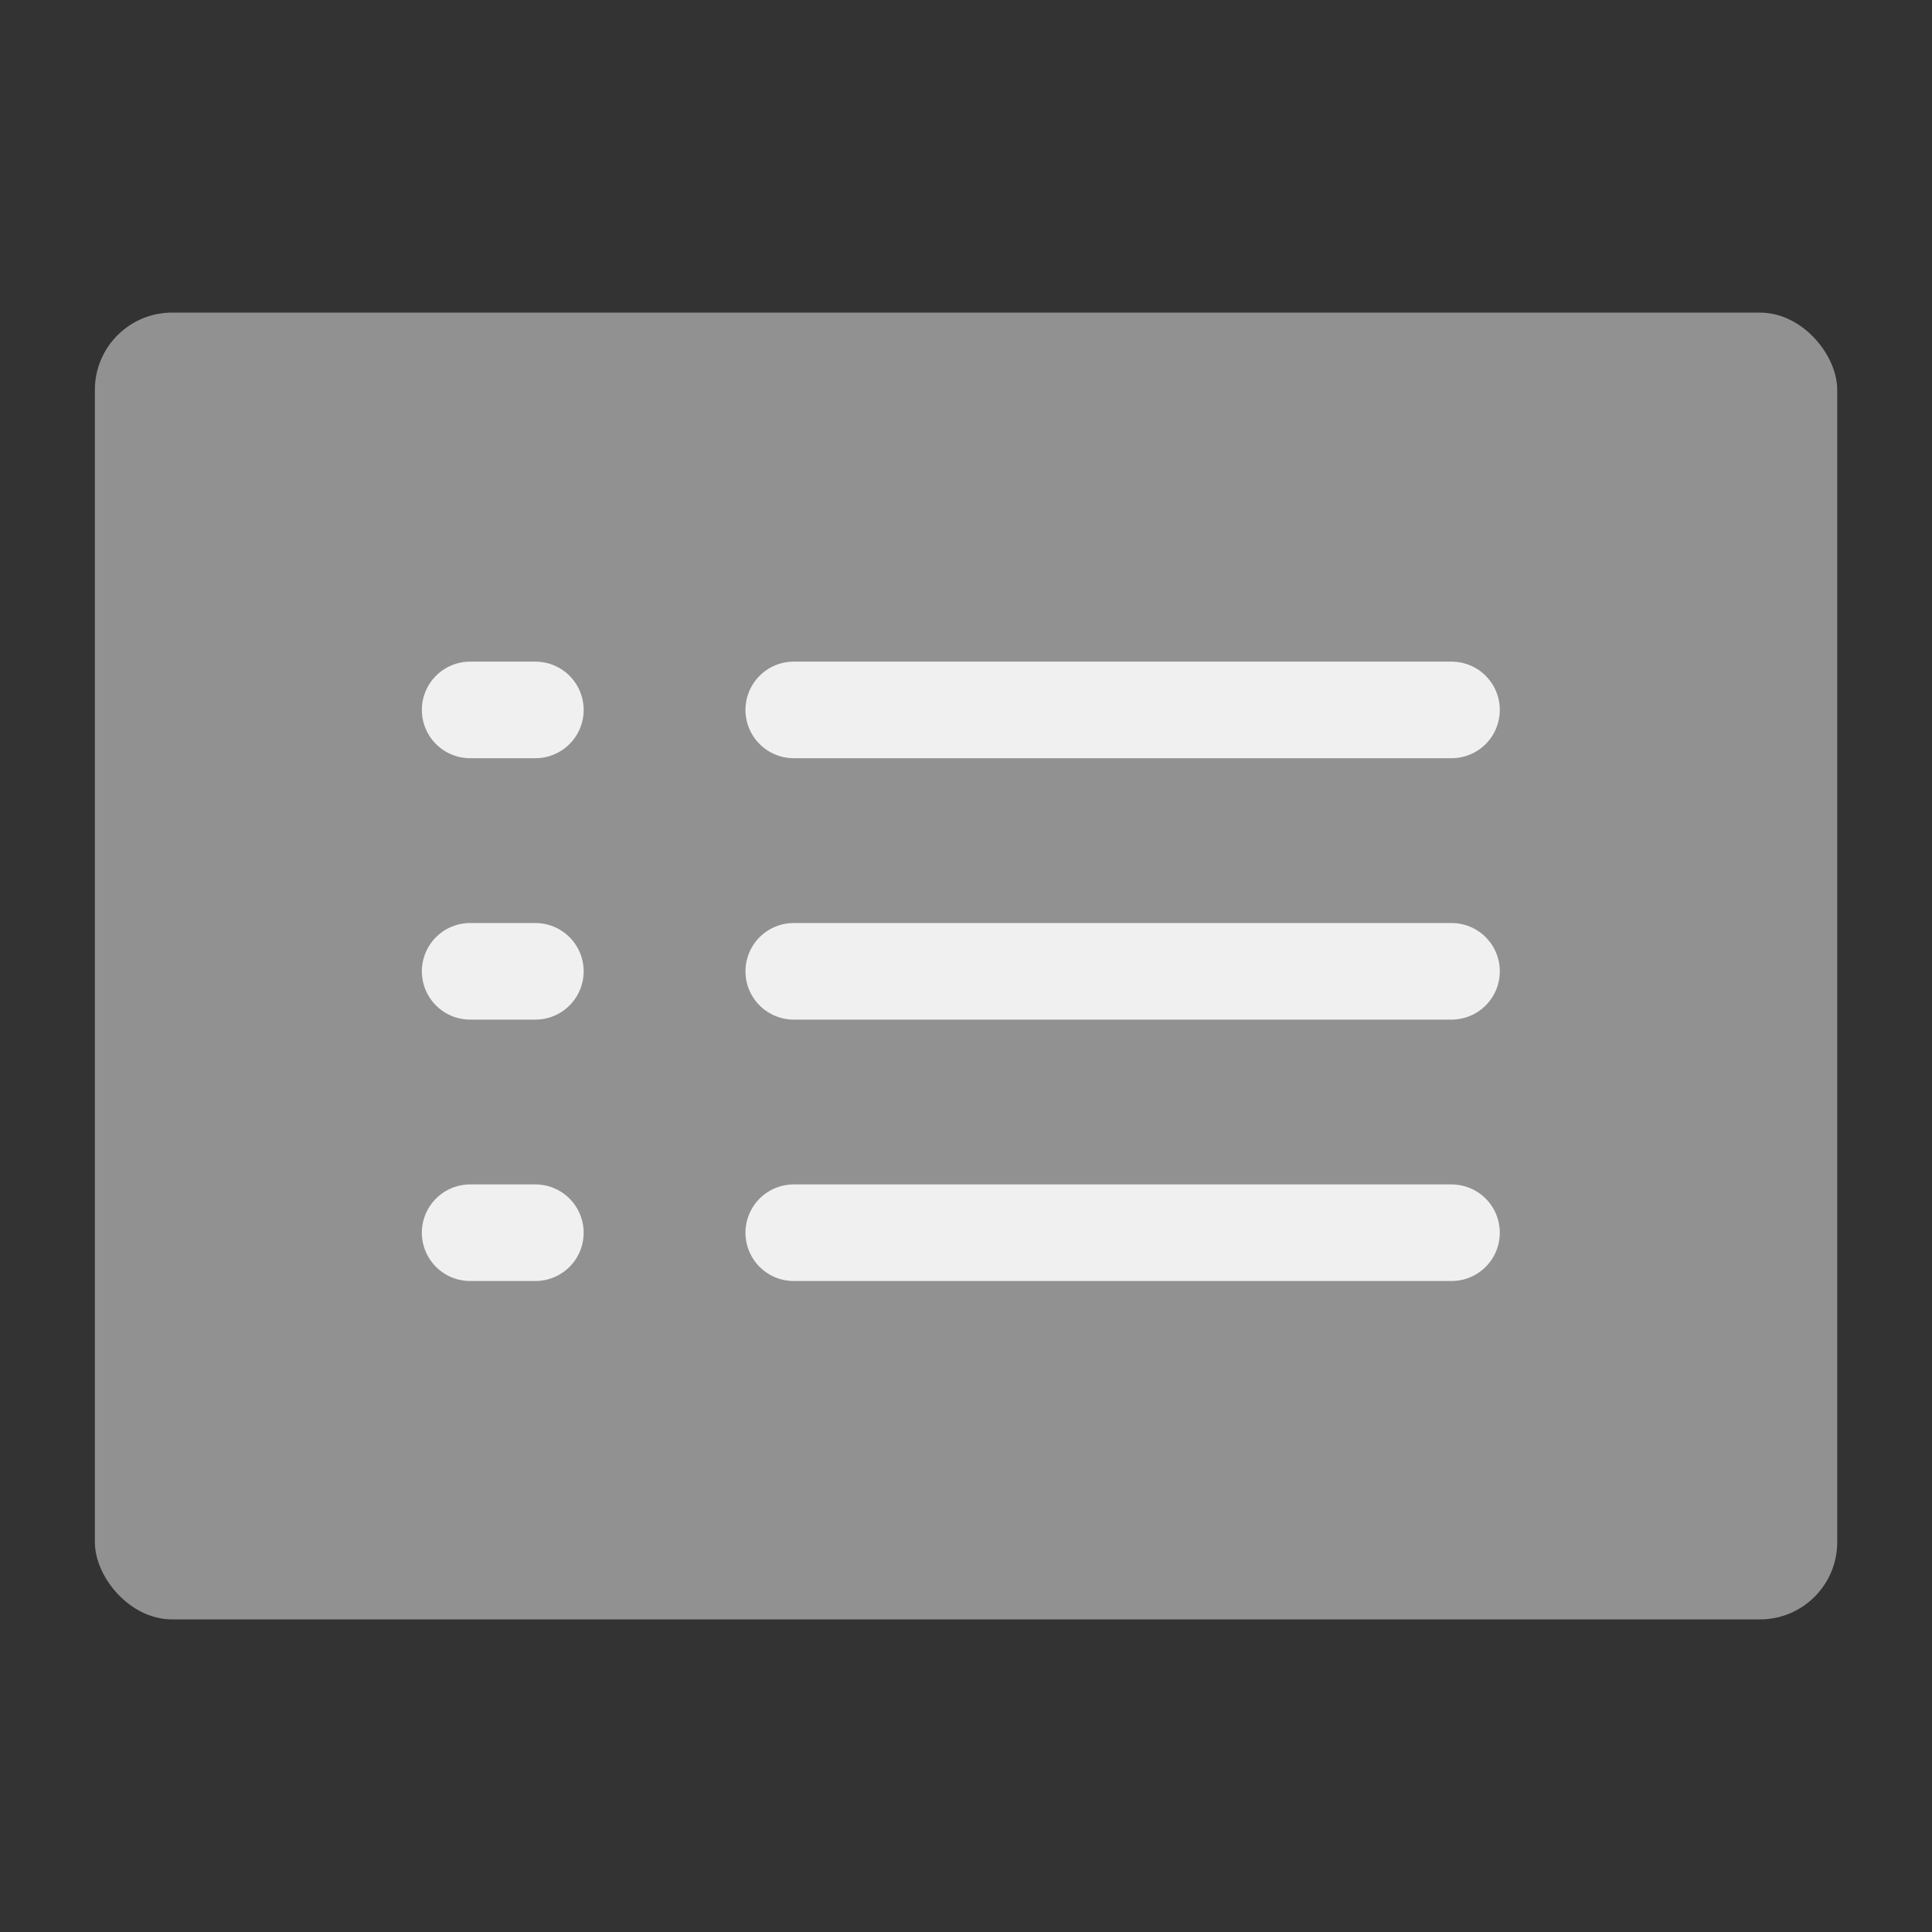 <svg width="20" height="20" viewBox="0 0 20 20" fill="none" xmlns="http://www.w3.org/2000/svg">
<rect x="0" y="0" width="20" height="20" fill="#333333" stroke="none"/>
<rect x="0.982" y="3.236" width="18.037" height="13.528" rx="0.8" fill="#919191"/>
<line x1="8.217" y1="7.349" x2="15.026" y2="7.349" stroke="#F0F0F0" stroke-linecap="round"/>
<line x1="4.867" y1="7.349" x2="5.542" y2="7.349" stroke="#F0F0F0" stroke-linecap="round"/>
<line x1="4.867" y1="12.761" x2="5.542" y2="12.761" stroke="#F0F0F0" stroke-linecap="round"/>
<line x1="8.217" y1="12.761" x2="15.026" y2="12.761" stroke="#F0F0F0" stroke-linecap="round"/>
<line x1="4.867" y1="10.055" x2="5.542" y2="10.055" stroke="#F0F0F0" stroke-linecap="round"/>
<line x1="8.217" y1="10.055" x2="15.026" y2="10.055" stroke="#F0F0F0" stroke-linecap="round"/>
</svg>
